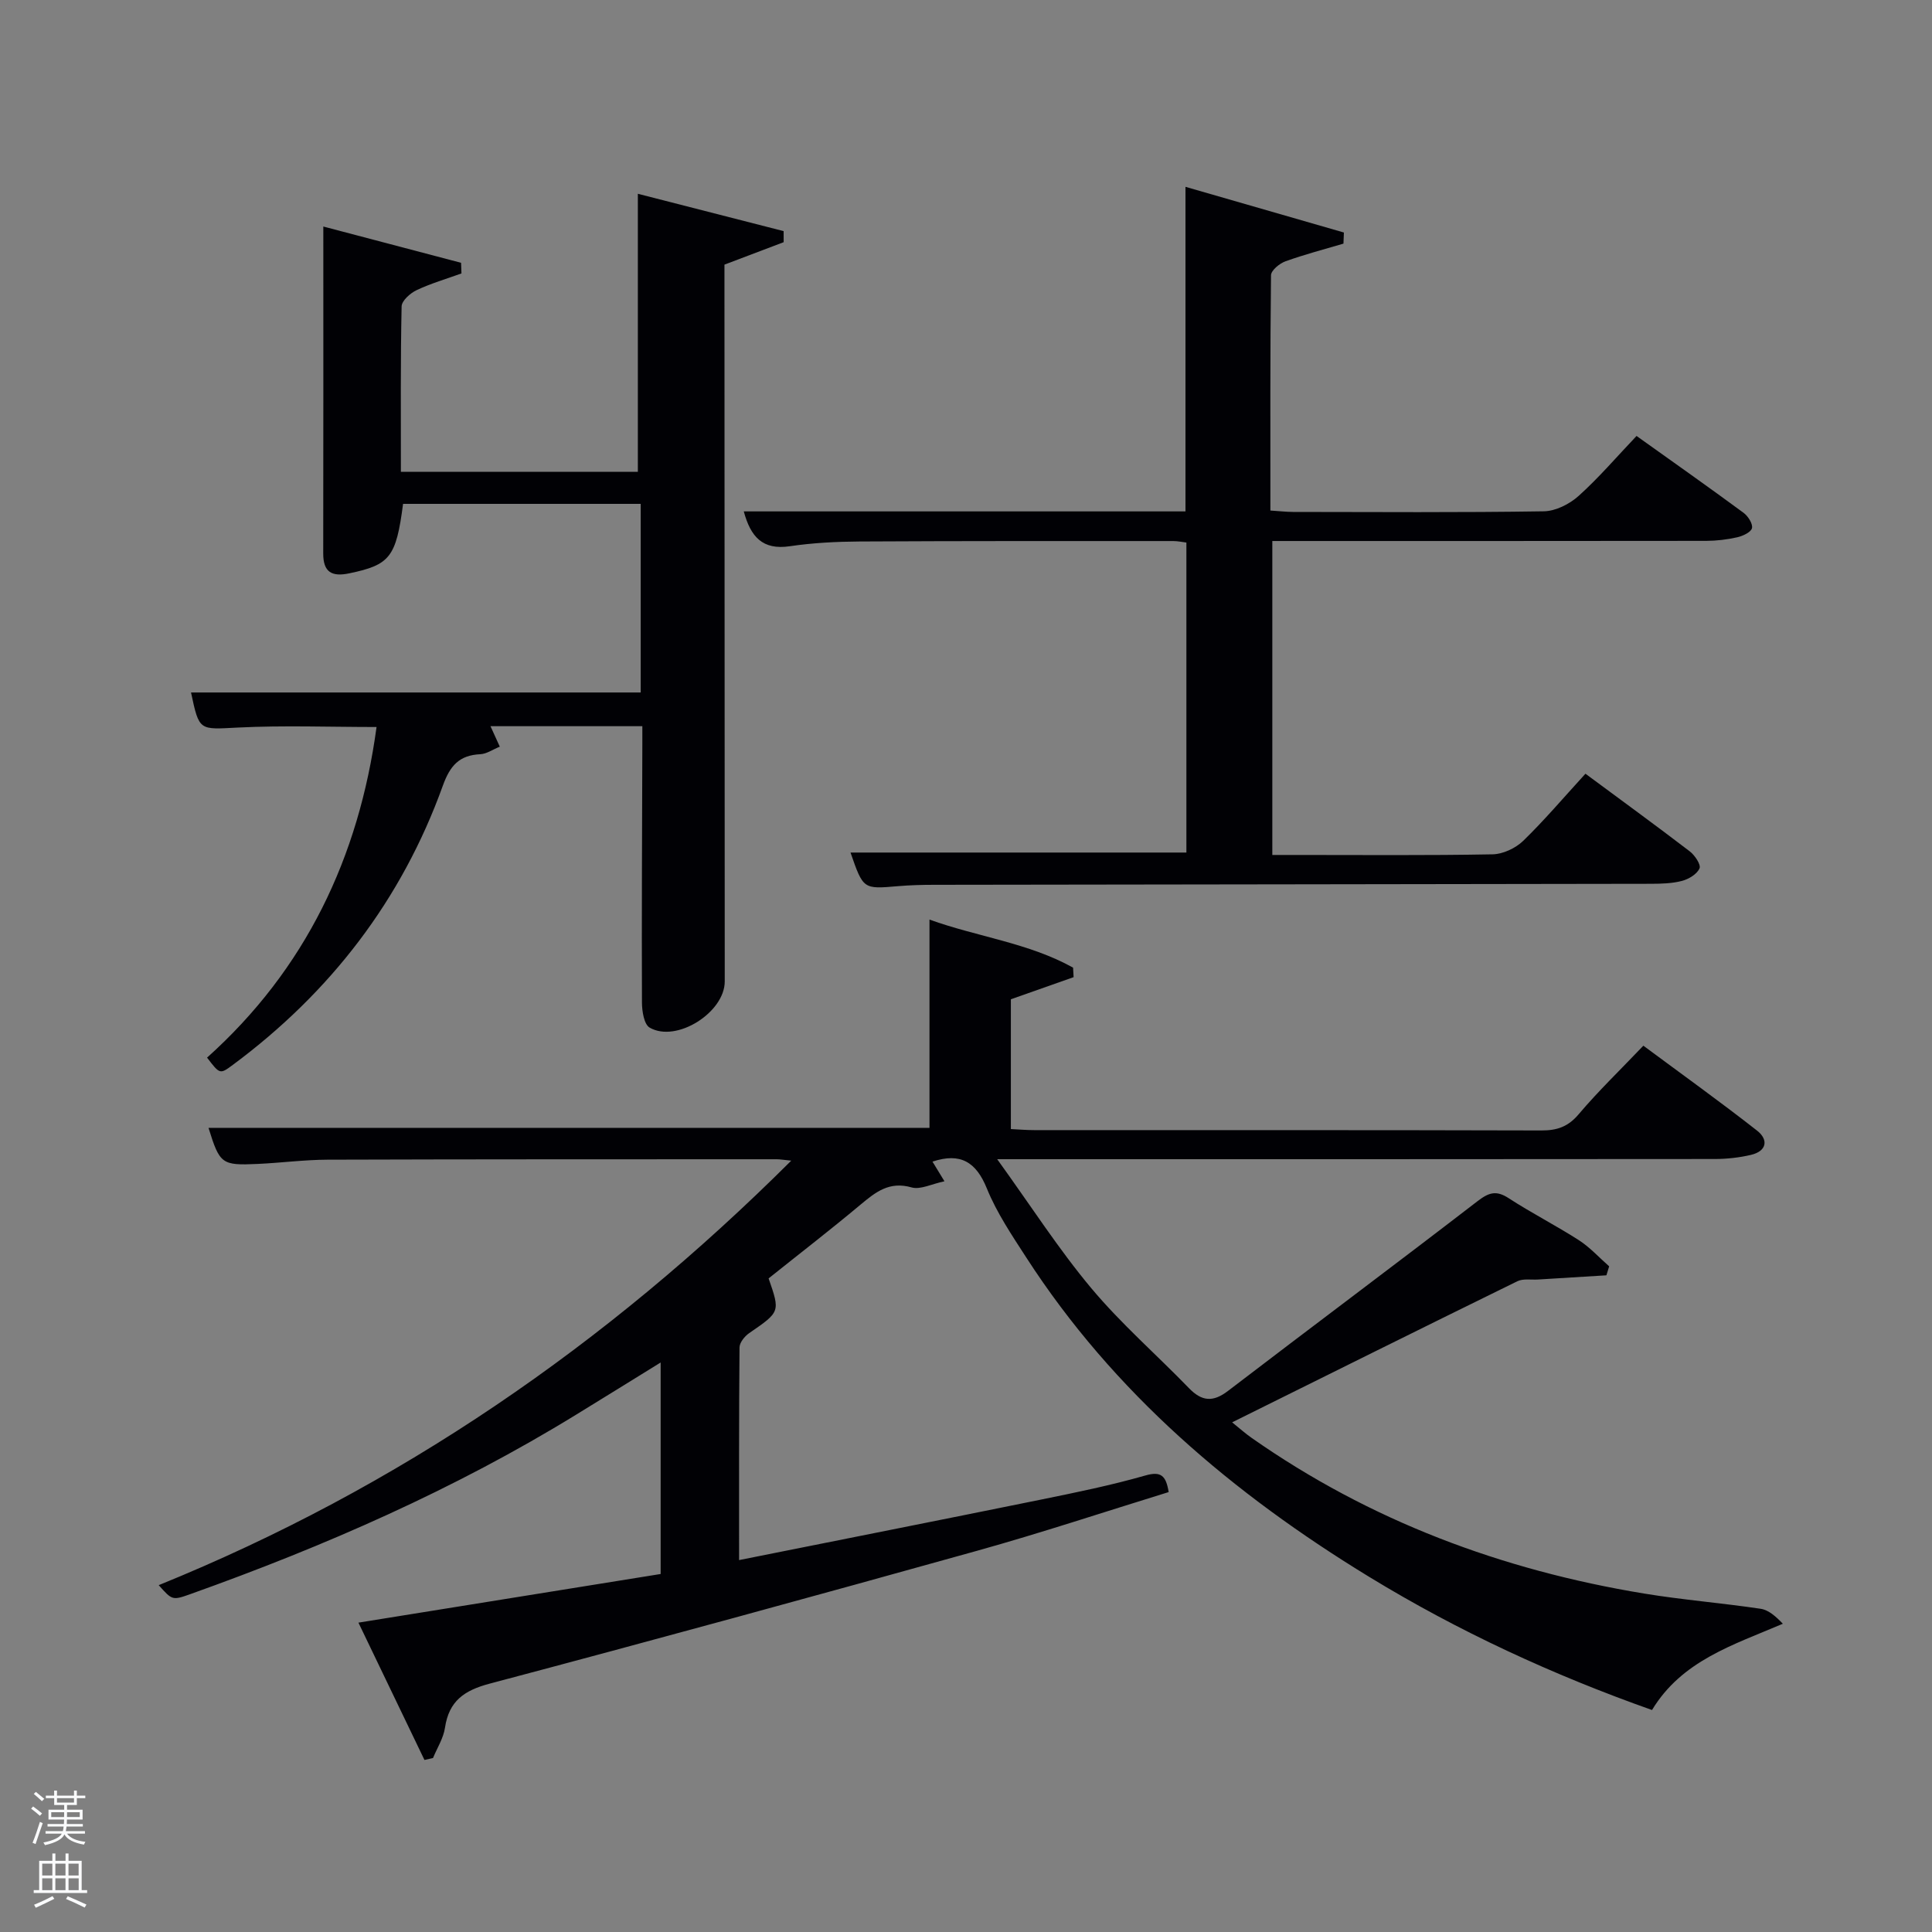<svg enable-background="new 0 0 400 400" viewBox="0 0 400 400" xmlns="http://www.w3.org/2000/svg"><rect x="0" y="0" width="400" height="400" fill="#808080" stroke="none"/><path d="m6.44 374.46.42-.45c.65.47 1.27.95 1.85 1.44l-.45.49c-.65-.56-1.25-1.06-1.82-1.48m.93 7.33-.63-.26c.55-1.36 1.05-2.8 1.52-4.33.19.1.38.19.59.27-.46 1.29-.95 2.73-1.48 4.32m-.38-10.38.44-.42c.43.34 1.01.82 1.74 1.44l-.49.49c-.53-.51-1.09-1.01-1.69-1.51m2.5.35h1.72v-1.04h.59v1.04h3.52v-1.04h.59v1.04h1.75v.53h-1.75v1.42h-2.03v.97h3.22v2.03h-3.24c0 .35-.01.66-.03.93h3.32v.53h-3.37c-.03.27-.08.58-.15.94h3.96v.53h-3.71c.67.92 1.93 1.48 3.79 1.68-.13.24-.23.44-.29.59-2.13-.38-3.48-1.08-4.04-2.12-.43.97-1.77 1.72-4.03 2.23-.09-.19-.2-.37-.33-.55 2.1-.42 3.37-1.03 3.81-1.83h-3.36v-.53h3.58c.08-.29.13-.61.16-.94h-3.33v-.53h3.39c.02-.27.04-.58.04-.93h-3.23v-2.03h3.25v-.97h-2.07v-1.42h-1.73zm1.12 3.44v1h2.65c.01-.3.02-.44.02-.4v-.25-.35zm1.19-2h3.52v-.91h-3.52zm4.71 2h-2.63v.59c0 .15-.01.28-.01.4h2.64z" fill="#fafbfc"/><path d="m13.56 383.74h.63v1.52h2.72v6.07h1.13v.6h-11.06v-.6h1.13v-6.07h2.73v-1.52h.63v1.52h2.1v-1.52zm-2.69 8.83.38.56c-1.24.63-2.53 1.25-3.85 1.85-.1-.21-.21-.42-.34-.63 1.36-.55 2.63-1.15 3.81-1.78m-2.13-4.27h2.1v-2.45h-2.1zm0 3.04h2.1v-2.46h-2.1zm2.72-3.04h2.1v-2.45h-2.1zm0 3.04h2.1v-2.46h-2.1zm6.07 3.6c-1.41-.71-2.7-1.3-3.86-1.78l.35-.56c1.45.62 2.75 1.19 3.88 1.72zm-1.25-9.09h-2.1v2.45h2.1zm-2.09 5.49h2.1v-2.46h-2.1z" fill="#fafbfc"/><g fill="#010105"><path d="m332.59 264.04c-4.71.29-9.43.58-14.14.87-1.44.09-3.1-.23-4.3.36-19.52 9.57-38.98 19.25-59.05 29.21 1.56 1.25 2.73 2.31 4.01 3.2 24.52 17.2 51.84 27.39 81.24 32.24 8.01 1.32 16.14 1.96 24.17 3.16 1.68.25 3.19 1.63 4.6 3.1-10.4 4.44-20.9 7.64-27.09 17.86-20.54-7.27-40.08-16.29-58.56-27.57-28.17-17.2-52.91-38.12-71-66.13-2.98-4.61-6.11-9.25-8.15-14.28-2.24-5.52-5.49-7.47-11.26-5.56.59.97 1.24 2.04 2.48 4.07-2.64.55-4.98 1.79-6.81 1.27-4.61-1.32-7.44.96-10.58 3.58-6.25 5.23-12.71 10.21-19.02 15.26 2.42 6.96 2.39 6.91-4.02 11.33-.93.64-1.99 1.95-2 2.96-.13 14.48-.09 28.95-.09 44.03 21.25-4.25 42.02-8.36 62.78-12.58 7.16-1.46 14.33-2.93 21.35-4.94 3.24-.93 4.26.05 4.81 3.44-13.17 4.06-26.36 8.44-39.73 12.17-33.56 9.36-67.17 18.56-100.85 27.49-5.28 1.4-8.43 3.6-9.25 9.12-.32 2.17-1.62 4.19-2.48 6.28-.59.13-1.18.27-1.77.4-4.44-9.24-8.89-18.48-13.67-28.43 21.24-3.42 41.81-6.73 62.57-10.07 0-14.56 0-28.84 0-43.79-6 3.71-11.71 7.25-17.43 10.76-25.18 15.48-52.09 27.25-79.87 37.17-3.81 1.36-3.83 1.3-6.62-1.83 49.59-20.13 92.66-49.7 130.96-87.89-1.56-.15-2.31-.29-3.05-.29-31 .01-61.99-.01-92.99.09-4.81.02-9.62.66-14.44.88-7.46.34-7.84.02-10.17-7.47h149.27c0-14.02 0-28.21 0-43.12 9.92 3.58 20.49 4.81 29.73 9.95.04.66.07 1.32.11 1.97-4.21 1.49-8.43 2.97-12.99 4.58v26.87c1.64.08 3.24.22 4.85.22 35 .01 69.99-.03 104.98.07 3.24.01 5.53-.76 7.72-3.35 4.07-4.81 8.64-9.2 13.4-14.2 7.95 5.9 15.88 11.58 23.55 17.59 2.39 1.87 2.02 4.25-1.29 5.02-2.4.56-4.92.84-7.39.85-47.16.05-94.32.04-141.48.04-1.77 0-3.54 0-7.17 0 7.02 9.73 12.74 18.66 19.49 26.72 6.17 7.37 13.5 13.75 20.21 20.68 2.66 2.75 4.97 2.96 8.09.57 17.17-13.14 34.5-26.07 51.63-39.26 2.35-1.81 3.88-2.33 6.47-.64 4.73 3.08 9.8 5.65 14.54 8.7 2.3 1.48 4.19 3.59 6.27 5.41-.2.62-.39 1.24-.57 1.86z"/><path d="m66.94 46.9c9.87 2.6 19.19 5.05 28.52 7.51.03.73.05 1.47.08 2.2-3.11 1.13-6.32 2.06-9.3 3.47-1.31.62-3.07 2.19-3.09 3.36-.24 11.3-.15 22.61-.15 34.24h49.06c0-19.15 0-38.16 0-57.56 9.72 2.49 19.95 5.11 30.18 7.73 0 .76 0 1.52.01 2.29-3.99 1.51-7.99 3.03-12.26 4.65v4.42c.02 48 .03 95.99.06 143.99 0 6.4-9.99 12.76-15.54 9.56-1.17-.67-1.59-3.4-1.6-5.18-.07-17.83.03-35.66.08-53.49 0-1.14 0-2.28 0-3.74-10.58 0-20.84 0-31.44 0 .55 1.2 1.09 2.4 1.93 4.24-1.48.6-2.74 1.5-4.03 1.56-4.36.21-6.26 2.34-7.77 6.53-8.53 23.67-23.28 42.8-43.46 57.78-2.69 1.99-2.69 1.99-5.35-1.49 20.37-18.27 31.43-41.44 35.09-68.45-9.74 0-19.21-.36-28.65.11-8.07.4-8.05.82-9.76-7.26h93.1c0-12.65 0-25.7 0-39.05-16.43 0-32.82 0-49.2 0-1.43 11.06-2.73 12.63-11.12 14.38-3.61.76-5.42-.21-5.41-4.12.04-22.33.02-44.64.02-67.68z"/><path d="m328.25 160.19c7.48 5.54 14.6 10.72 21.59 16.07 1.05.8 2.36 2.76 2.03 3.52-.52 1.2-2.23 2.23-3.63 2.6-2.05.54-4.27.59-6.41.6-49.48.09-98.95.13-148.43.21-2.5 0-5 .07-7.48.28-7.2.62-7.19.66-9.83-6.96h69.54c0-21.1 0-42.47 0-64.18-.84-.1-1.78-.31-2.72-.31-21.66 0-43.31-.03-64.97.09-4.81.03-9.66.28-14.41.98-5.67.84-8.11-1.95-9.54-7.21h91.45c0-22.37 0-44.41 0-67.2 10.93 3.15 21.87 6.31 32.8 9.46-.03.77-.06 1.53-.09 2.3-4.02 1.19-8.09 2.25-12.03 3.67-1.22.44-2.96 1.88-2.97 2.88-.19 16.13-.13 32.26-.13 48.71 1.76.11 3.2.28 4.64.29 17.33.02 34.65.14 51.97-.13 2.45-.04 5.32-1.49 7.2-3.18 4.17-3.74 7.84-8.05 12-12.42 7.61 5.43 14.93 10.59 22.14 15.9.94.69 1.96 2.28 1.76 3.18-.19.84-1.9 1.64-3.06 1.9-2.08.47-4.25.73-6.39.74-29.82.04-59.63.03-89.86.03v65h5.11c13.49 0 26.99.12 40.48-.13 2.16-.04 4.76-1.26 6.34-2.78 4.39-4.26 8.37-8.96 12.9-13.91z"/></g></svg>